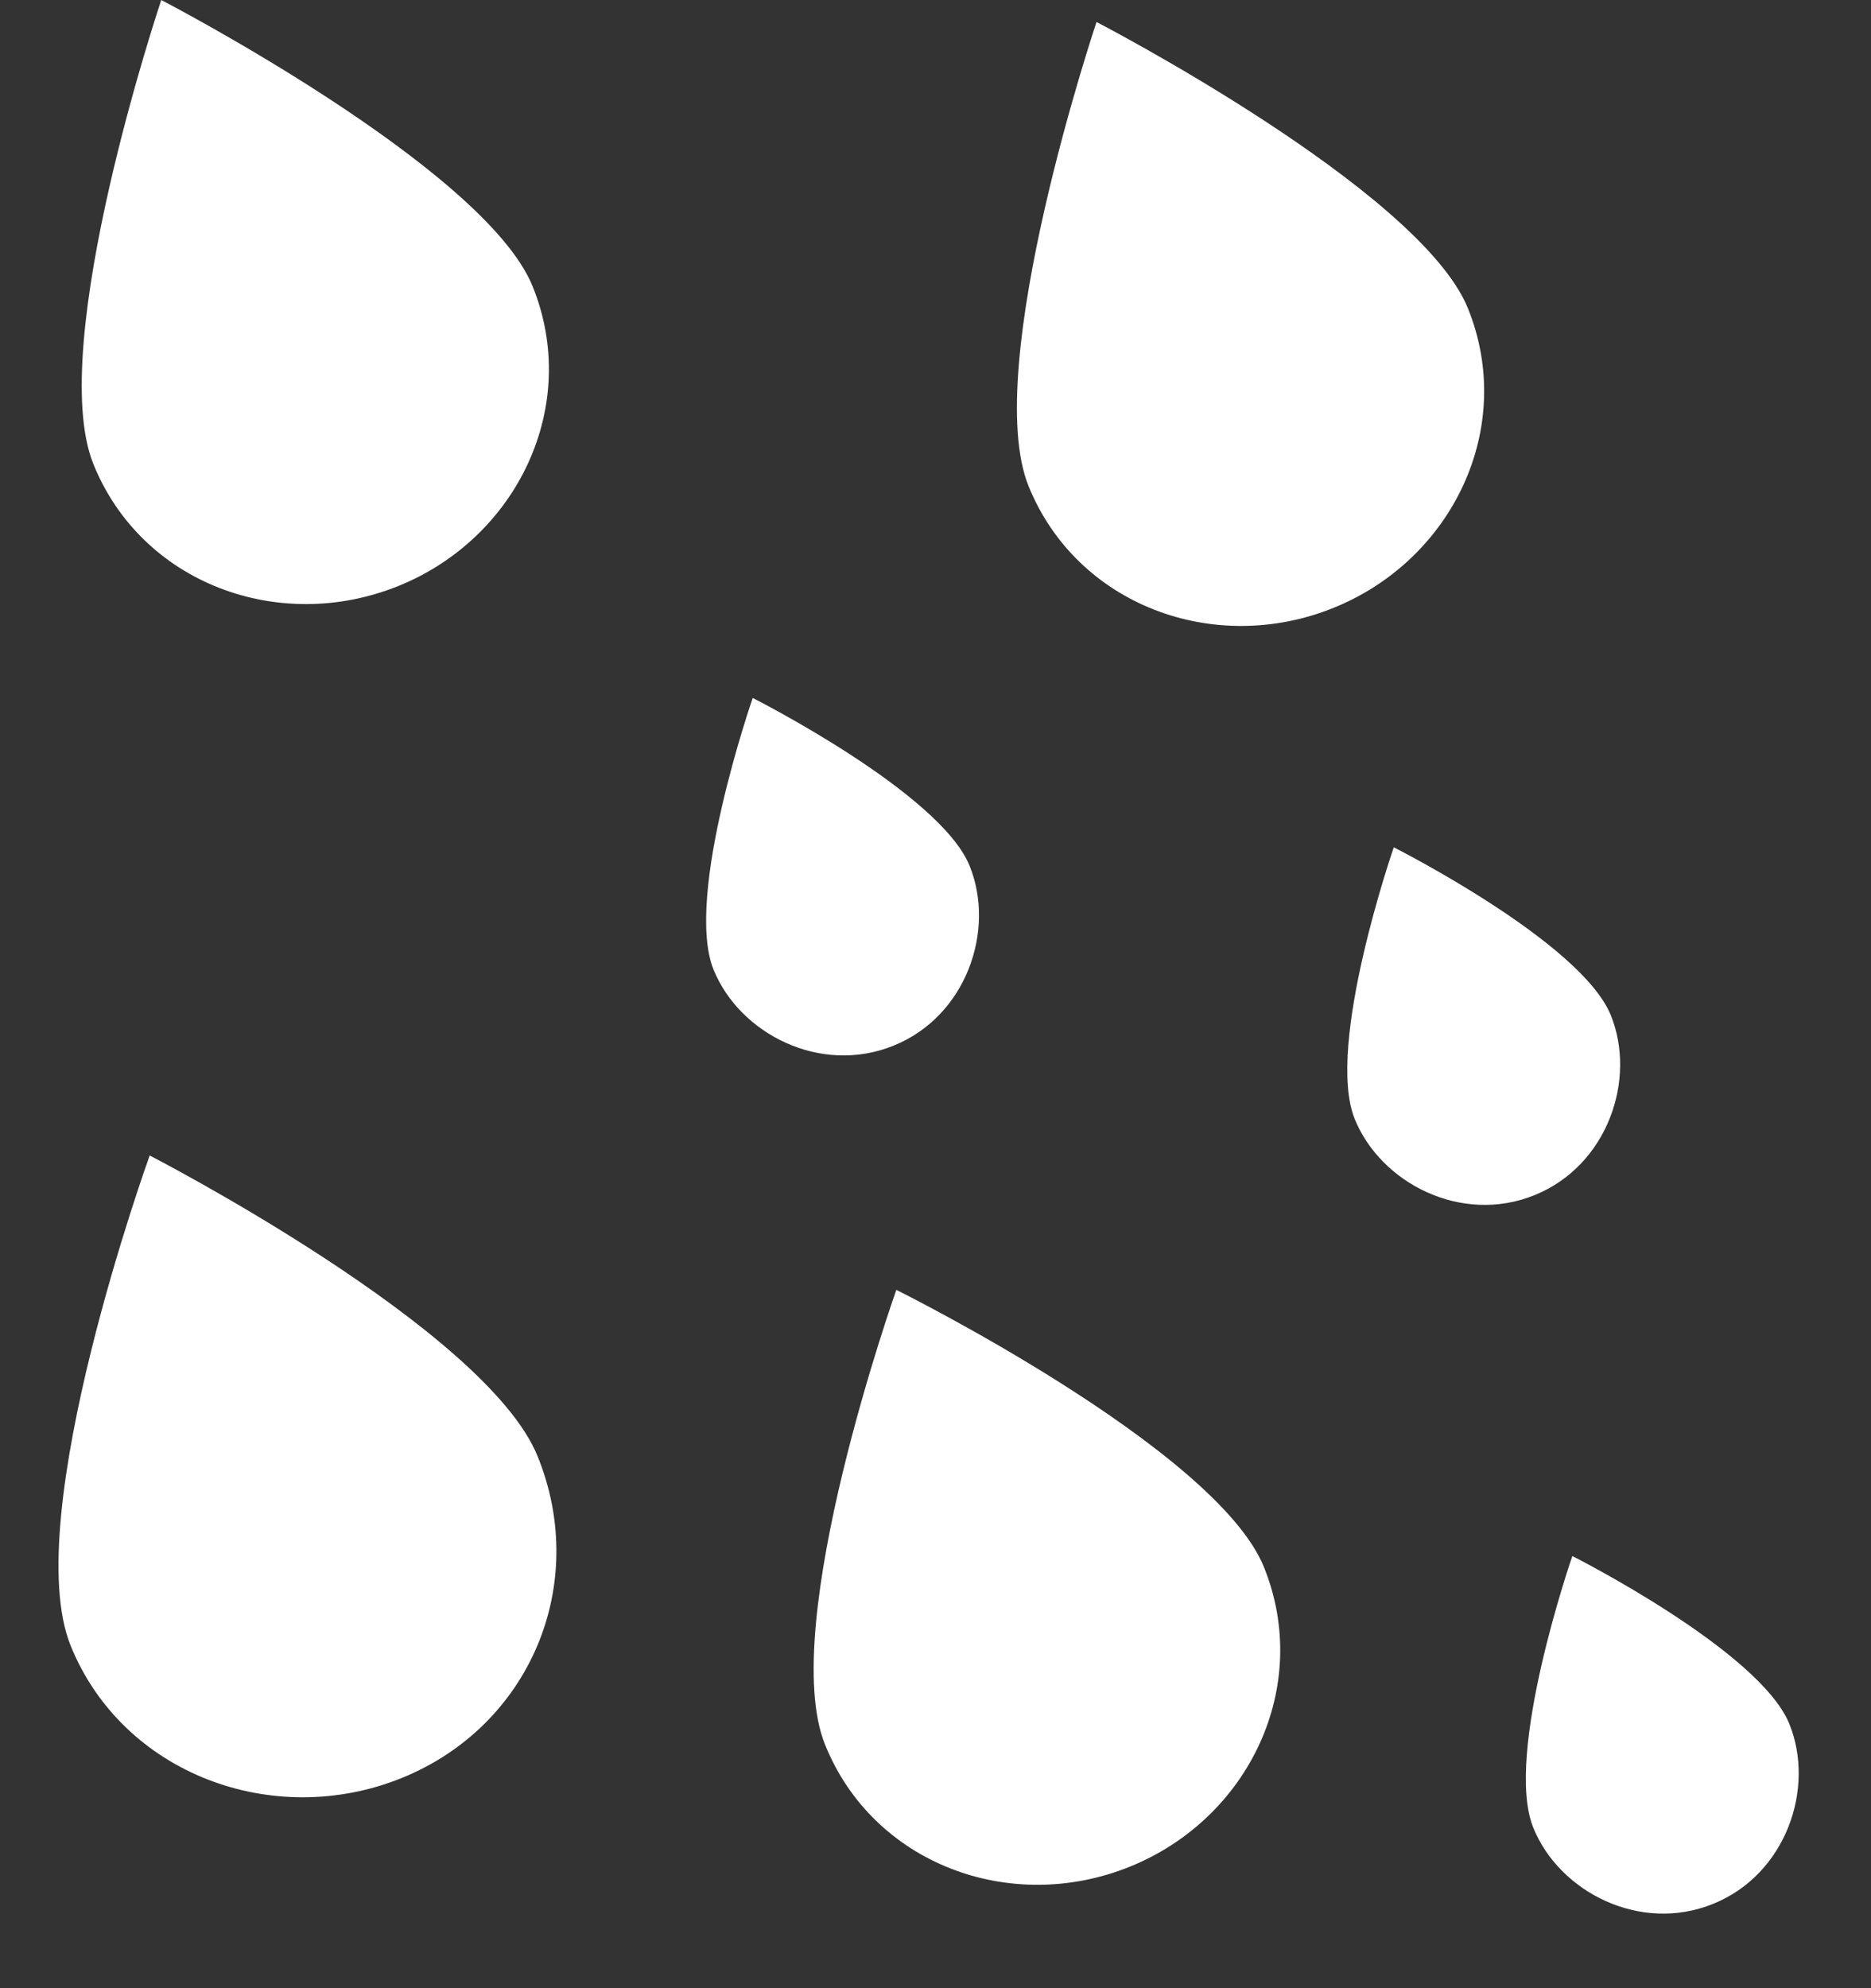 <svg width="16" height="17" viewBox="0 0 16 17" fill="none" xmlns="http://www.w3.org/2000/svg">
<rect x="0" y="0" width="16" height="17" fill="#333333" stroke="none"/>
<path d="M3.408 5.01C4.424 4.599 4.968 3.469 4.555 2.449C4.143 1.432 1.379 -0 1.379 -0C1.379 -0 0.387 2.953 0.799 3.969C1.212 4.99 2.388 5.423 3.408 5.01V5.01Z" fill="white"/>
<path d="M7.665 11.029C7.665 11.029 6.644 13.903 7.056 14.919C7.468 15.939 8.642 16.374 9.662 15.961C10.681 15.549 11.221 14.42 10.809 13.4C10.397 12.384 7.665 11.029 7.665 11.029V11.029Z" fill="white"/>
<path d="M1.28 9.88C1.28 9.88 0.161 12.976 0.604 14.071C1.048 15.168 2.337 15.647 3.435 15.203C4.53 14.76 5.043 13.551 4.598 12.453C4.155 11.359 1.28 9.88 1.28 9.88V9.88Z" fill="white"/>
<path d="M7.641 8.941C8.266 8.689 8.514 7.952 8.292 7.404C8.038 6.776 6.437 5.968 6.437 5.968C6.437 5.968 5.848 7.663 6.102 8.291C6.324 8.838 7.014 9.195 7.641 8.941H7.641Z" fill="white"/>
<path d="M13.775 8.681C13.521 8.053 11.919 7.245 11.919 7.245C11.919 7.245 11.331 8.94 11.585 9.568C11.807 10.116 12.497 10.473 13.123 10.219C13.748 9.966 13.997 9.229 13.775 8.681L13.775 8.681Z" fill="white"/>
<path d="M12.553 2.636C12.141 1.62 9.377 0.188 9.377 0.188C9.377 0.188 8.385 3.141 8.796 4.157C9.21 5.177 10.386 5.61 11.405 5.197C12.421 4.786 12.966 3.657 12.553 2.636V2.636Z" fill="white"/>
<path d="M15.302 14.741C15.048 14.113 13.446 13.305 13.446 13.305C13.446 13.305 12.858 15 13.112 15.628C13.334 16.176 14.024 16.533 14.65 16.279C15.275 16.026 15.524 15.289 15.302 14.741H15.302Z" fill="white"/>
</svg>
